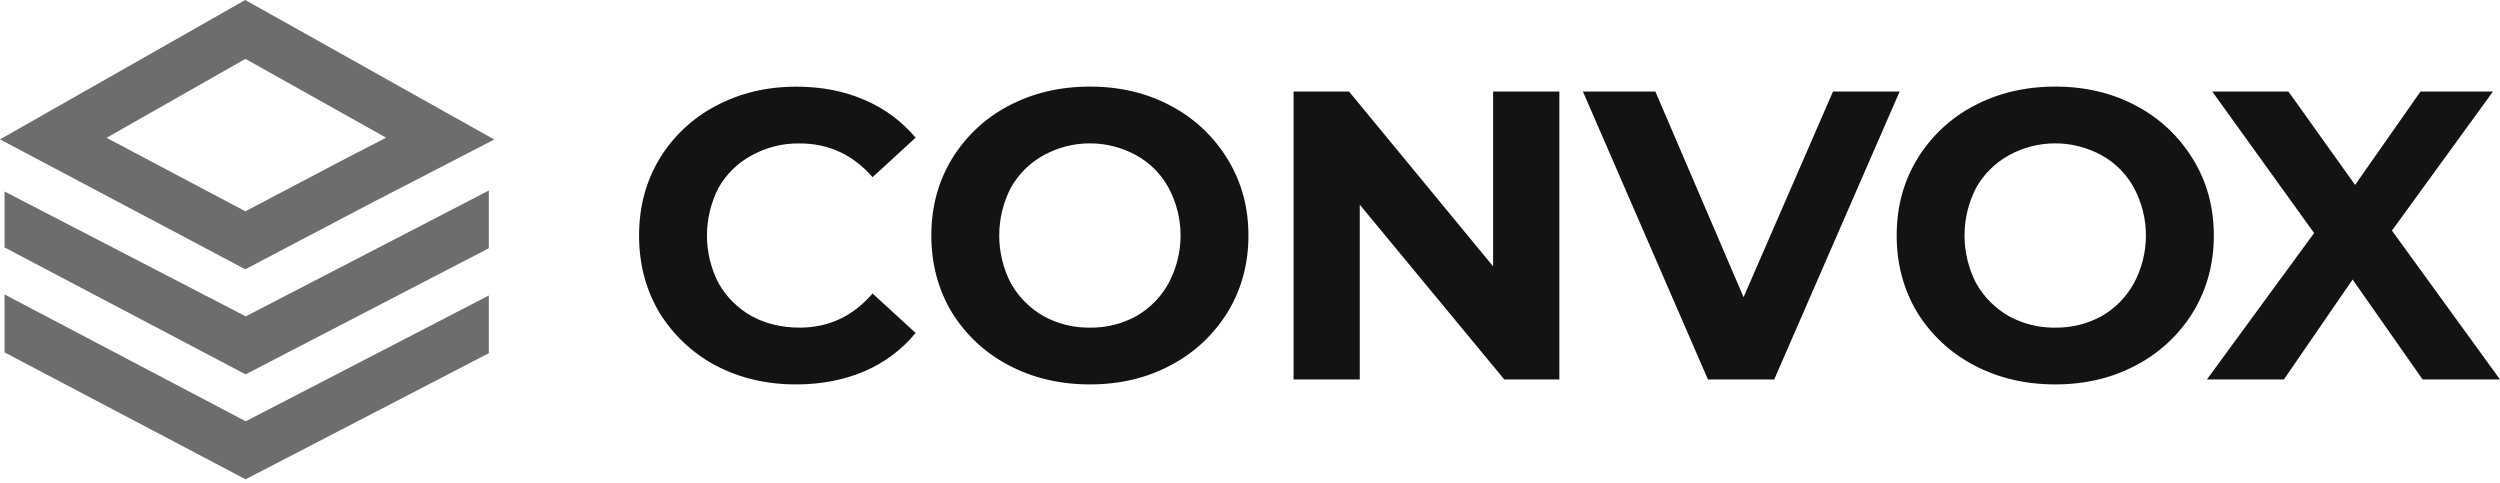 <?xml version="1.0" encoding="UTF-8"?>
<svg width="512px" height="99px" viewBox="0 0 512 99" version="1.1" xmlns="http://www.w3.org/2000/svg" preserveAspectRatio="xMidYMid">
    <title>Convox</title>
    <g>
        <path d="M163.015,78.728 C156.966,78.728 151.483,77.436 146.568,74.852 C141.825,72.326 137.844,68.579 135.036,63.998 C132.264,59.337 130.879,54.086 130.881,48.243 C130.883,42.4 132.268,37.177 135.036,32.574 C137.811,27.963 141.8,24.203 146.568,21.707 C151.483,19.07 156.991,17.751 163.09,17.748 C168.233,17.748 172.869,18.647 176.997,20.444 C181.071,22.157 184.678,24.815 187.52,28.199 L178.701,36.285 C174.687,31.679 169.713,29.376 163.779,29.376 C160.343,29.317 156.952,30.159 153.944,31.82 C151.102,33.349 148.75,35.649 147.16,38.457 C145.599,41.478 144.785,44.829 144.785,48.229 C144.785,51.63 145.599,54.981 147.16,58.002 C148.76,60.828 151.107,63.16 153.944,64.742 C156.827,66.311 160.105,67.096 163.779,67.096 C169.713,67.096 174.687,64.766 178.701,60.105 L187.52,68.191 C184.701,71.62 181.094,74.315 177.008,76.046 C172.826,77.834 168.162,78.728 163.015,78.728 Z M223.213,78.728 C217.051,78.728 211.483,77.407 206.508,74.766 C201.727,72.256 197.713,68.501 194.89,63.898 C192.123,59.238 190.738,54.015 190.735,48.229 C190.733,42.444 192.118,37.25 194.89,32.646 C197.695,28.007 201.711,24.22 206.508,21.693 C211.481,19.056 217.049,17.737 223.213,17.734 C229.377,17.732 234.914,19.052 239.825,21.693 C244.621,24.22 248.636,28.007 251.44,32.646 C254.267,37.252 255.68,42.446 255.68,48.229 C255.68,54.012 254.267,59.235 251.44,63.898 C248.618,68.501 244.605,72.255 239.825,74.766 C234.912,77.407 229.375,78.728 223.213,78.728 Z M223.213,67.1 C226.528,67.147 229.799,66.335 232.707,64.742 C235.495,63.152 237.786,60.819 239.323,58.002 C240.936,54.997 241.781,51.64 241.781,48.229 C241.781,44.819 240.936,41.461 239.323,38.457 C237.798,35.653 235.502,33.344 232.707,31.803 C229.799,30.2 226.532,29.359 223.211,29.359 C219.891,29.359 216.624,30.2 213.716,31.803 C210.909,33.356 208.589,35.66 207.017,38.457 C205.457,41.478 204.642,44.829 204.642,48.229 C204.642,51.63 205.457,54.981 207.017,58.002 C208.602,60.811 210.916,63.14 213.716,64.742 C216.36,66.189 219.305,66.991 222.31,67.088 L223.213,67.1 Z M319.357,18.747 L319.357,77.716 L308.082,77.716 L278.478,41.916 L278.478,77.716 L264.922,77.716 L264.922,18.747 L276.282,18.747 L305.789,54.546 L305.789,18.747 L319.357,18.747 Z M420.915,17.734 C427.079,17.732 432.62,19.052 437.535,21.693 C442.331,24.22 446.345,28.007 449.149,32.646 C451.977,37.252 453.39,42.446 453.39,48.229 C453.39,54.012 451.977,59.235 449.149,63.898 C446.327,68.501 442.314,72.255 437.535,74.766 C432.617,77.407 427.076,78.728 420.915,78.728 C414.754,78.728 409.185,77.407 404.21,74.766 C399.428,72.256 395.415,68.501 392.593,63.898 C389.825,59.238 388.44,54.015 388.44,48.229 C388.44,42.444 389.825,37.25 392.593,32.646 C395.398,28.007 399.414,24.22 404.21,21.693 C409.182,19.056 414.751,17.737 420.915,17.734 Z M339.021,18.747 L357.083,60.862 L375.396,18.747 L389.046,18.747 L363.355,77.716 L349.787,77.716 L324.181,18.747 L339.021,18.747 Z M468.673,18.747 L482.324,37.868 L495.721,18.747 L510.561,18.747 L489.87,47.221 L512,77.716 L496.151,77.716 L481.815,57.245 L467.74,77.716 L451.971,77.716 L473.93,47.727 L453.072,18.747 L468.673,18.747 Z M420.915,29.359 C417.593,29.359 414.327,30.2 411.418,31.803 C408.607,33.355 406.283,35.659 404.71,38.457 C403.149,41.478 402.335,44.829 402.335,48.229 C402.335,51.63 403.149,54.981 404.71,58.002 C406.295,60.811 408.607,63.14 411.409,64.742 C414.054,66.191 417.003,66.993 420.011,67.089 L420.915,67.1 C424.232,67.147 427.503,66.335 430.413,64.742 C433.198,63.151 435.487,60.818 437.026,58.002 C438.639,54.997 439.484,51.64 439.484,48.229 C439.484,44.819 438.639,41.461 437.026,38.457 C435.502,35.654 433.206,33.345 430.413,31.803 C427.503,30.2 424.238,29.359 420.915,29.359 Z" fill="rgb(19,19,19)"></path>
        <path d="M0.933,60.305 L50.329,86.28 L100.114,60.511 L100.114,72.332 L50.298,98.163 L0.933,72.17 L0.933,60.305 Z M100.114,39.018 L100.114,50.835 L50.298,76.669 L0.933,50.677 L0.933,39.214 L50.326,64.79 L100.114,39.018 Z M50.226,0 L101.223,28.571 L75.63,41.799 L50.236,55.148 L0,28.543 L50.226,0 Z M50.26,12.058 L21.824,28.223 L50.25,43.273 L70.852,32.436 L79.072,28.199 L50.26,12.058 Z" fill="rgb(109,109,109)"></path>
    </g>
</svg>

